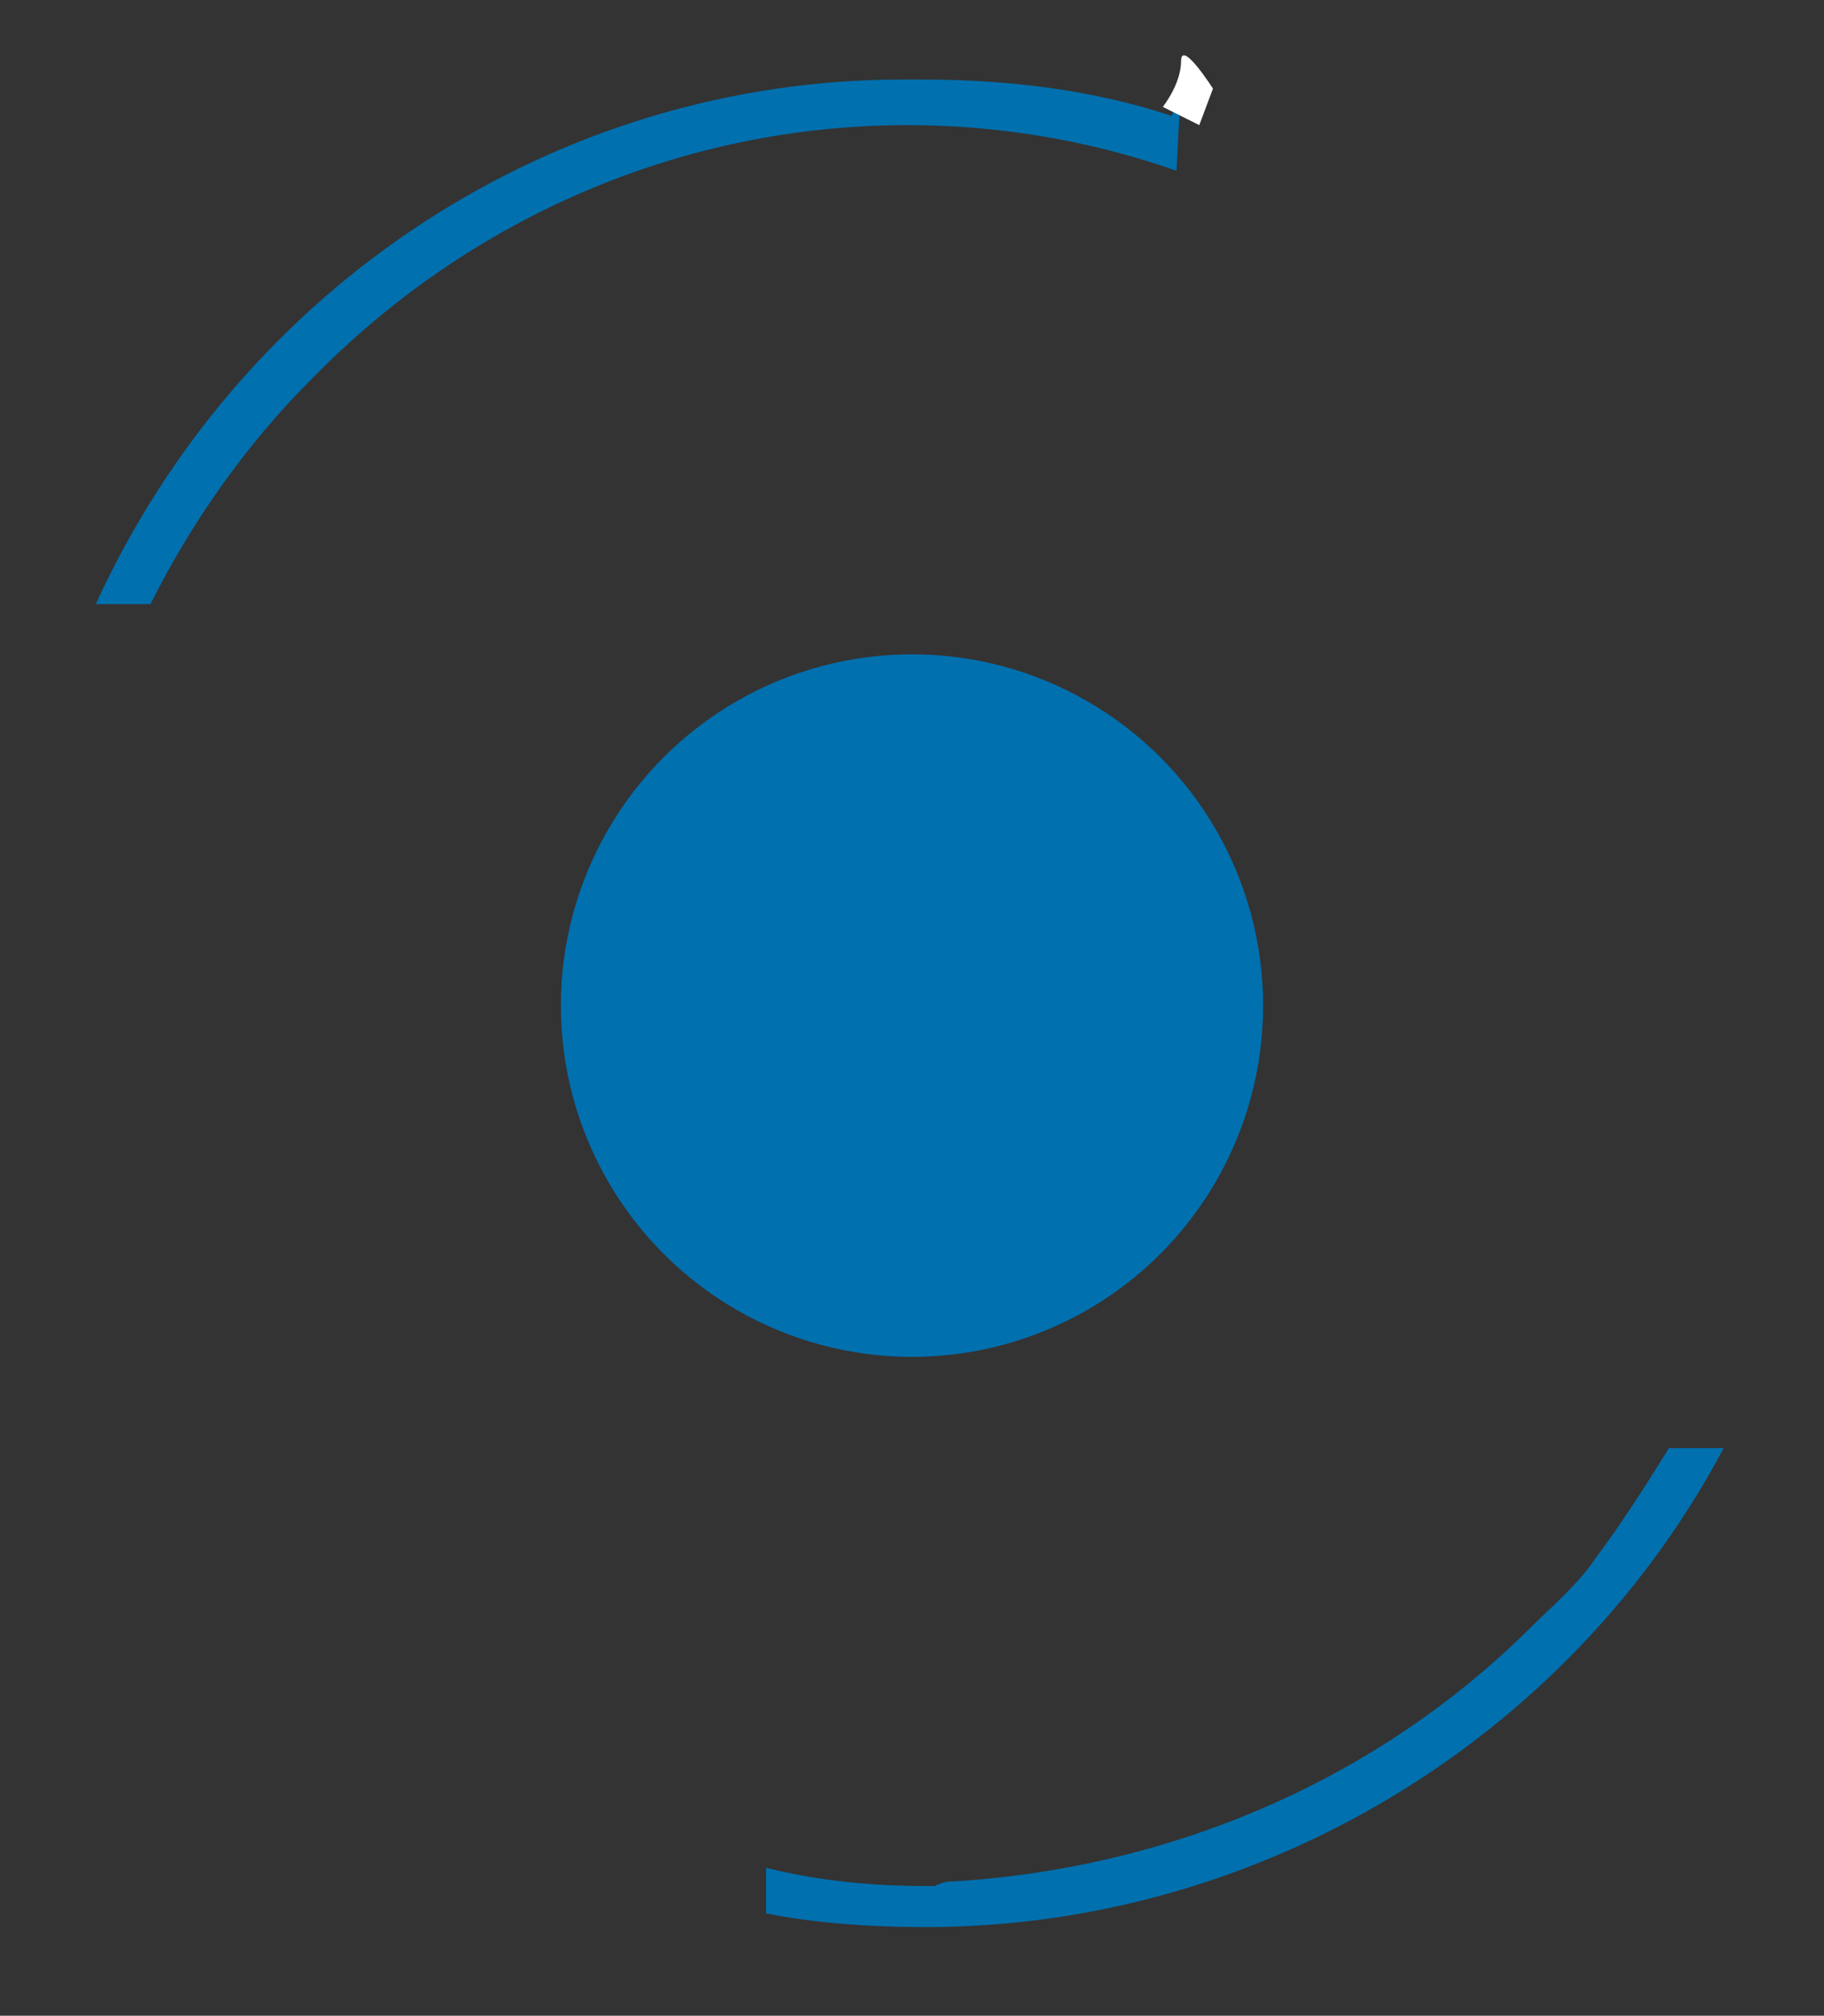 <?xml version="1.0" encoding="UTF-8"?>
<!-- Generator: Adobe Illustrator 24.2.1, SVG Export Plug-In . SVG Version: 6.00 Build 0)  -->
<svg preserveAspectRatio="xMidYMid slice" width="344px" height="380px" xmlns="http://www.w3.org/2000/svg" xmlns:xlink="http://www.w3.org/1999/xlink" version="1.1" id="Layer_1" x="0px" y="0px" viewBox="0 0 40 44.3" style="enable-background:new 0 0 40 44.3;" xml:space="preserve">
<rect x="0" y="0" width="40" height="44.3" fill="#333333" stroke="none"/>
<style type="text/css">
	.st0{fill:#0070AF;}
	.st1{fill-rule:evenodd;clip-rule:evenodd;fill:#0070AF;}
	.st2{fill:#FFFFFF;}
</style>
<g>
	<path class="st0" d="M37.8,31.8h-1.2c-0.5,0.8-1,1.6-1.6,2.4c-0.4,0.6-1,1.1-1.4,1.5c-3.3,3.3-7.8,5.3-12.7,5.6l0,0   c-0.1,0-0.2,0-0.4,0.1l-0.2,0c-1.1,0-2.3-0.1-3.5-0.4v1c1,0.2,2.2,0.3,3.5,0.3C27.6,42.3,34.4,38.2,37.8,31.8z"></path>
	<polygon class="st0" points="25.7,4.5 25.7,4.5 25.7,4.5  "></polygon>
	<path class="st0" d="M20.2,1.8h-0.4c-7.6,0-14.5,4.5-17.7,11.5h1.2c0.9-1.8,2.1-3.5,3.5-4.9c3.5-3.6,8.2-5.6,13.1-5.6   c1.9,0,3.9,0.3,5.9,1l0.1-1.9h0l-0.2,0.7C23.9,2,22,1.8,20.2,1.8z"></path>
</g>
<circle class="st1" cx="20" cy="22.1" r="7.7"></circle>
<path class="st2" d="M25.5,2.4l0.8,0.4L26.6,2c0,0-0.7-1.1-0.7-0.6S25.5,2.4,25.5,2.4z"></path>
</svg>
